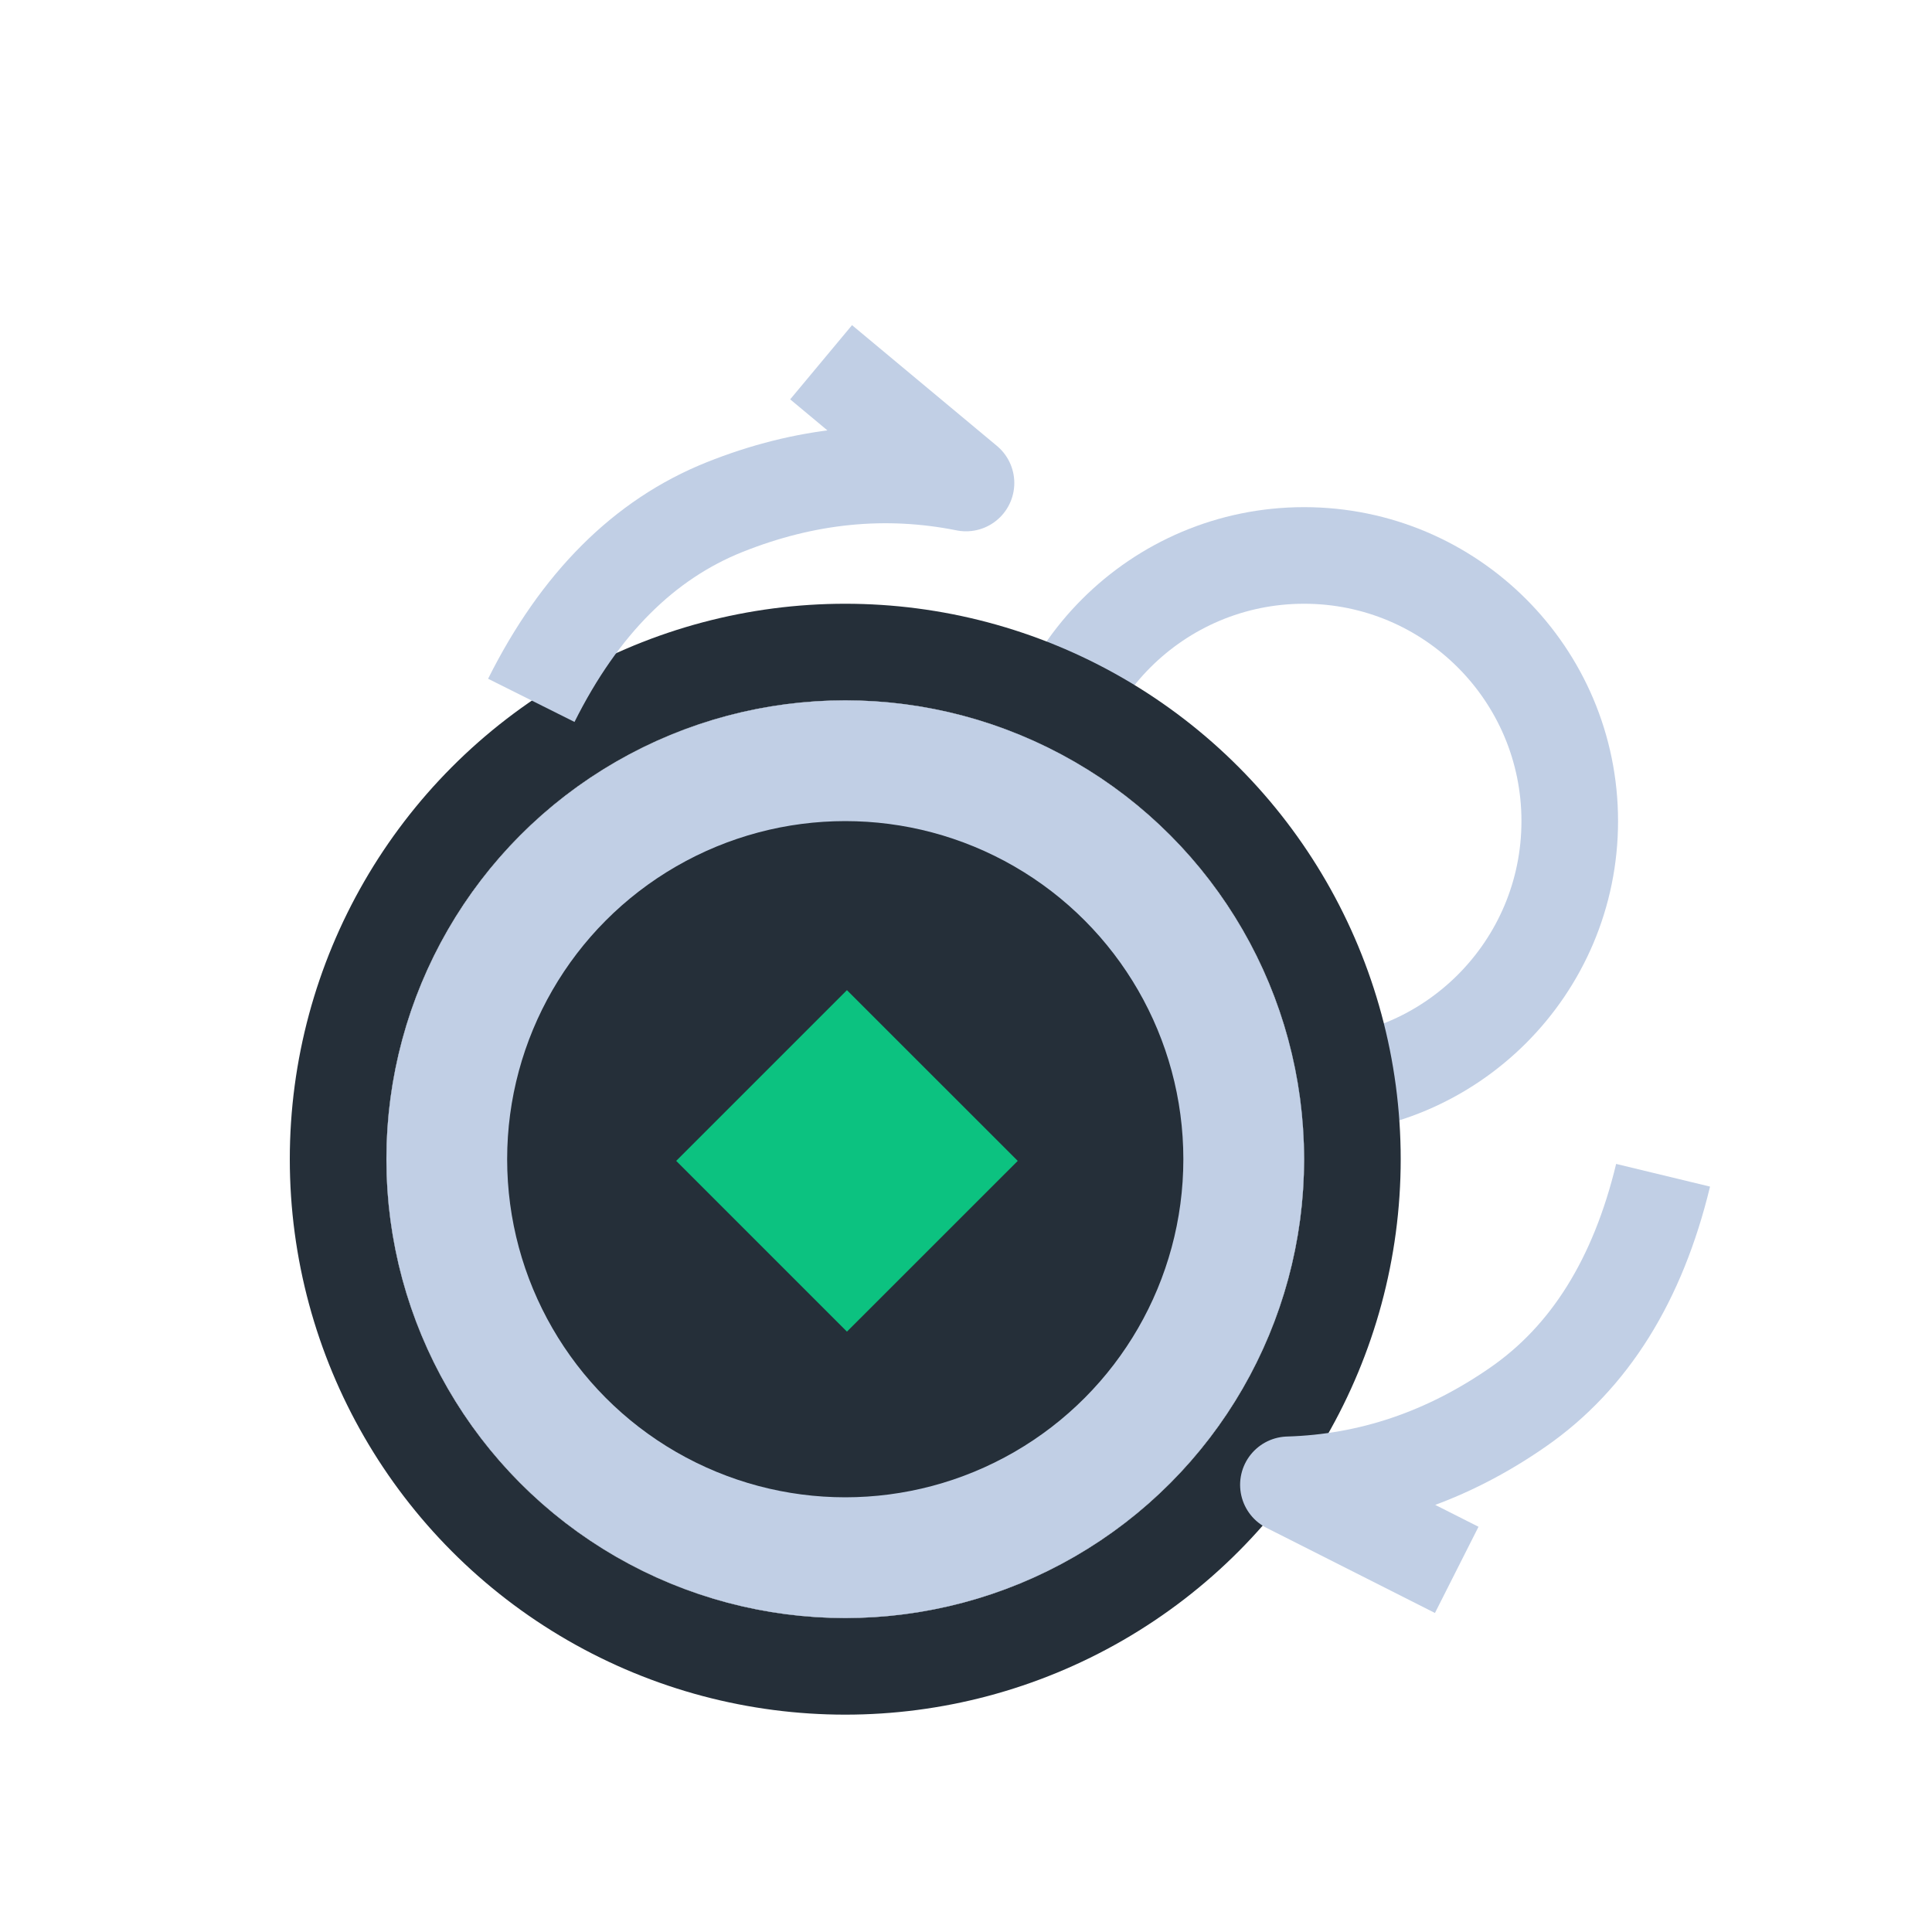 <svg width="32" height="32" xmlns="http://www.w3.org/2000/svg" xmlns:xlink="http://www.w3.org/1999/xlink"><defs><circle id="a" cx="14" cy="19.2" r="7.6"/></defs><g fill="none" fill-rule="evenodd"><circle stroke="#C1CFE5" stroke-width="1.6" cx="21.6" cy="13.6" r="4.4"/><use fill="#252F39" xlink:href="#a"/><circle stroke="#252F39" stroke-width="1.6" cx="14" cy="19.2" r="8.4"/><circle stroke="#C1CFE5" stroke-width="2" stroke-linejoin="square" cx="14" cy="19.2" r="6.6"/><path fill="#0CC280" d="m14.028 16.4 2.829 2.828-2.829 2.828-2.828-2.828z"/><path d="M8.8 11.6c.8-1.6 1.867-2.667 3.2-3.2 1.333-.533 2.667-.667 4-.4l-2.4-2M27.546 19.466c-.42 1.739-1.22 3.018-2.399 3.837-1.179.82-2.448 1.25-3.807 1.29l2.788 1.409" stroke="#C1CFE5" stroke-width="1.6" stroke-linejoin="round"/></g></svg>